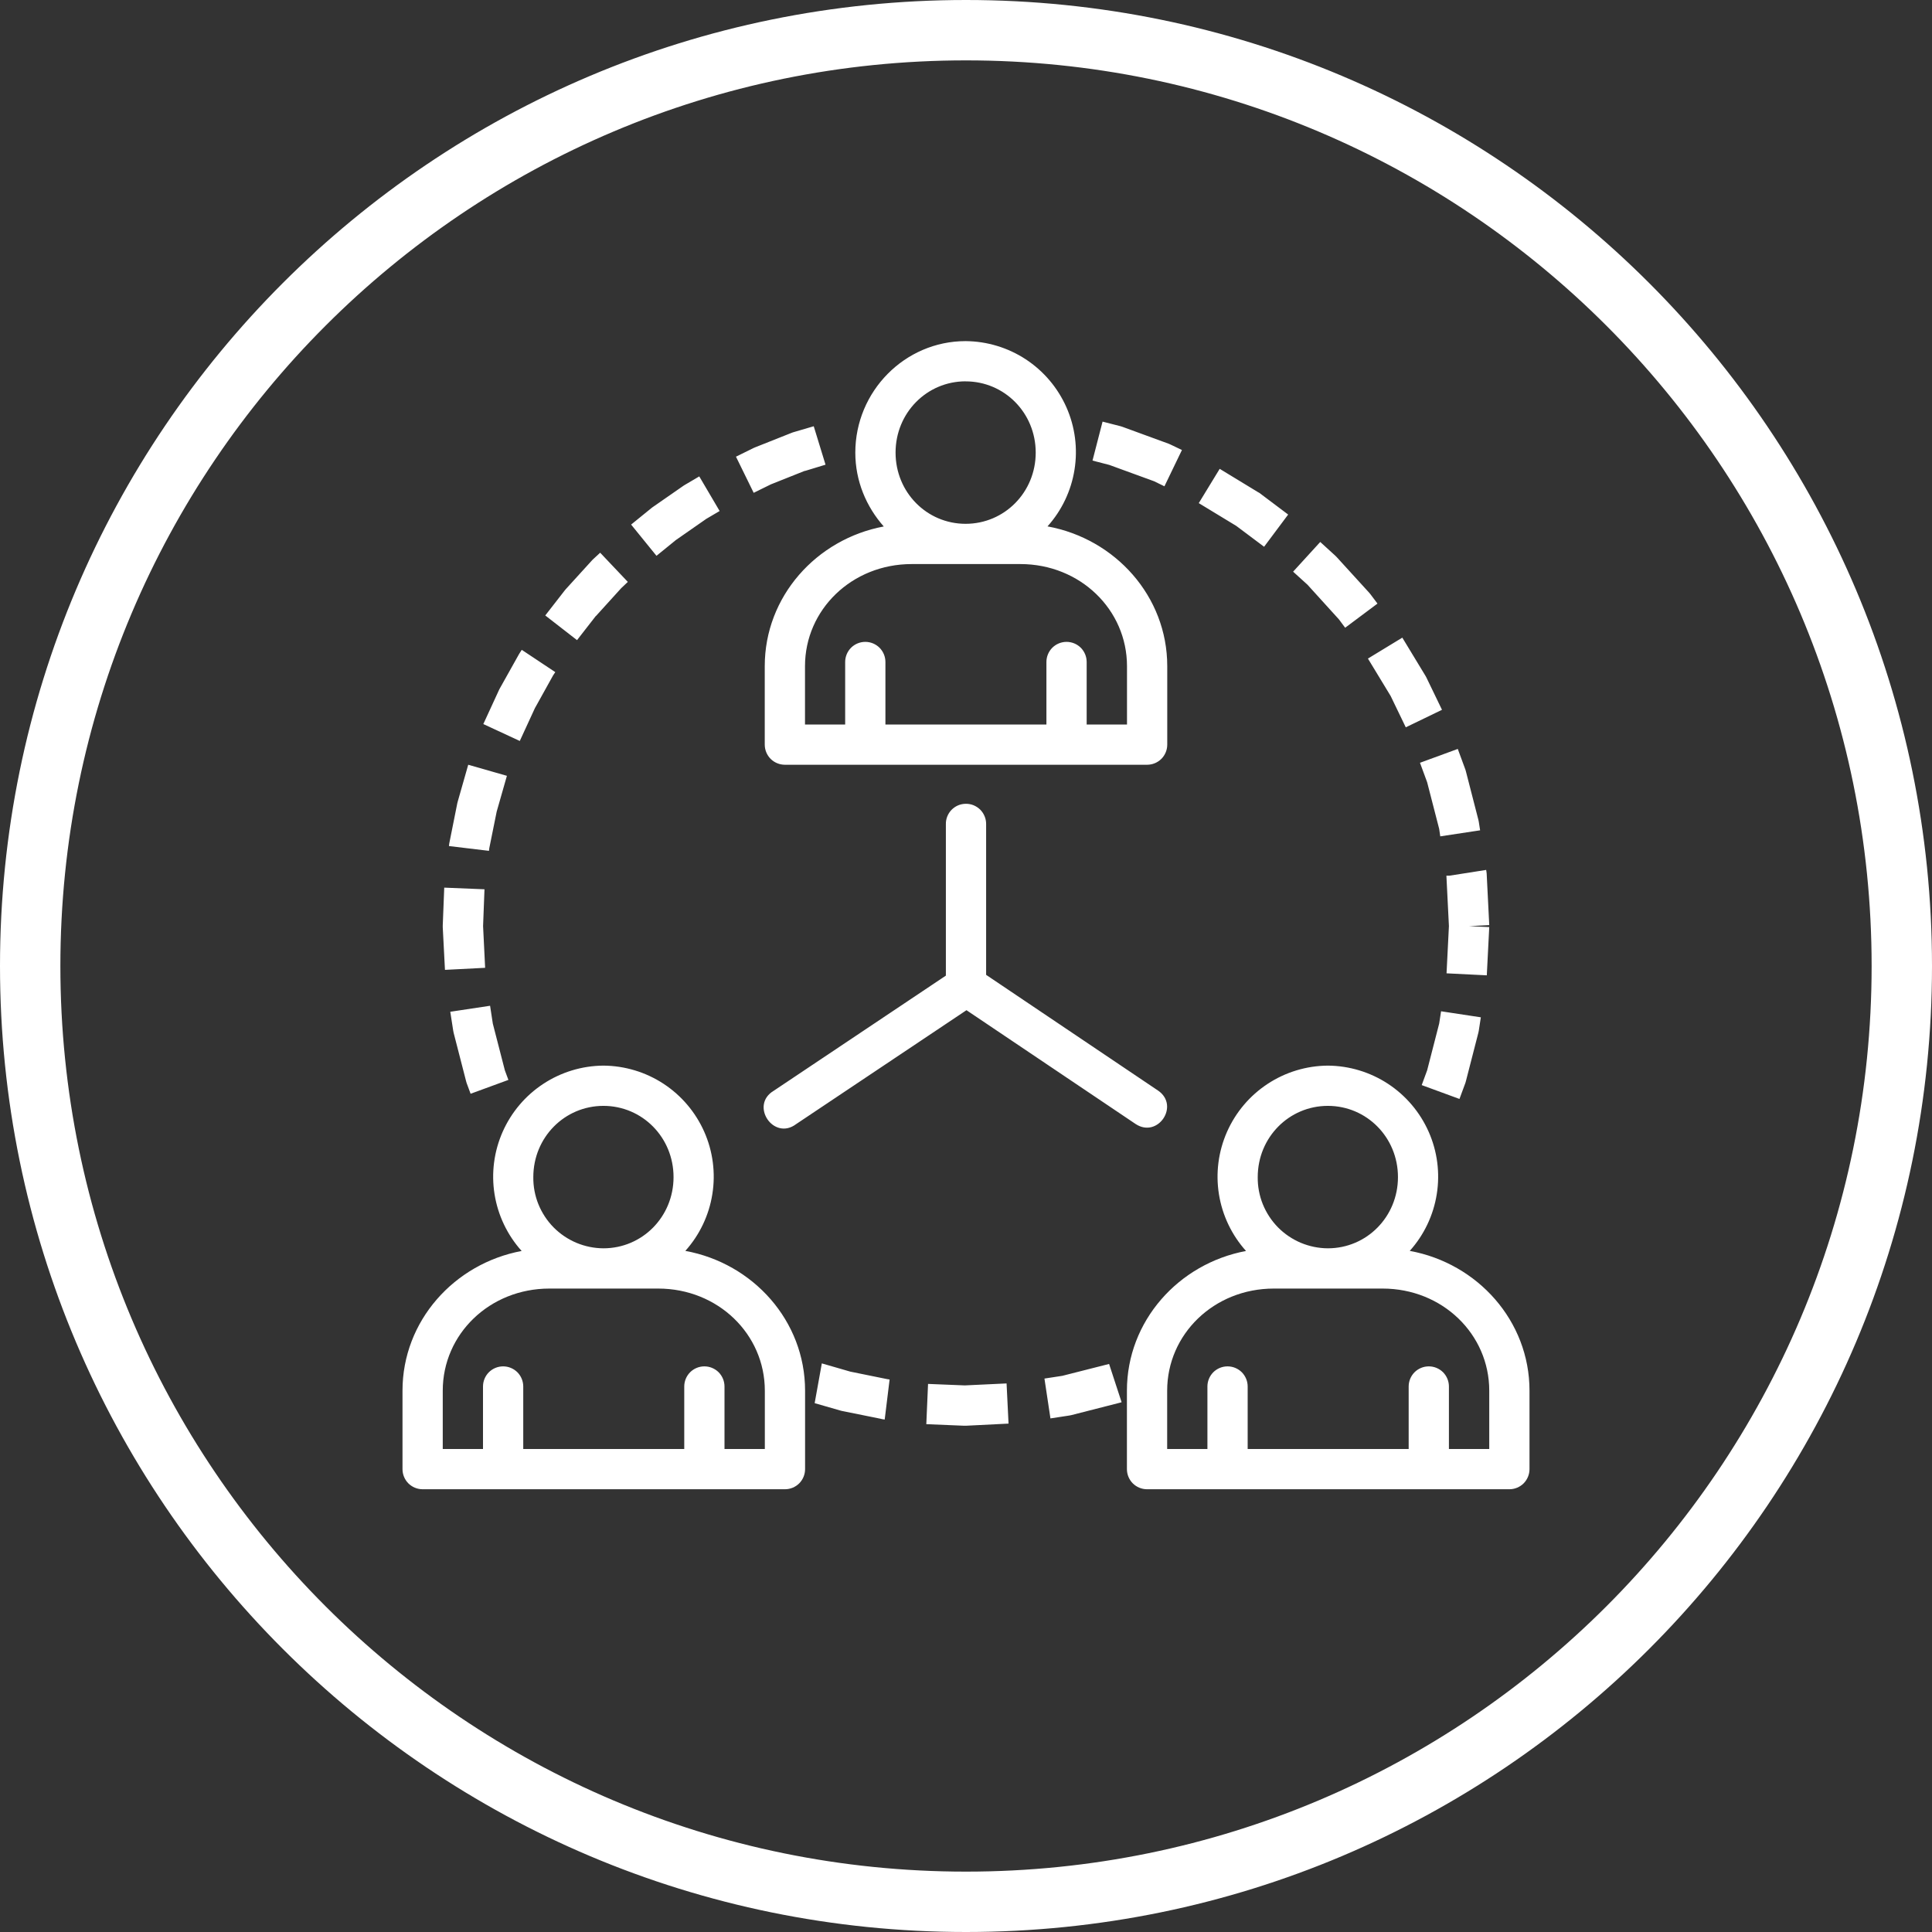 <svg width="48" height="48" viewBox="0 0 48 48" fill="none" xmlns="http://www.w3.org/2000/svg">
<rect x="0" y="0" width="48" height="48" fill="#333333" stroke="none"/>
<path fill-rule="evenodd" clip-rule="evenodd" d="M24 48C37.255 48 48 37.255 48 24C48 10.745 37.255 0 24 0C10.745 0 0 10.745 0 24C0 37.255 10.745 48 24 48ZM21.25 11.245C21.25 9.724 22.479 8.475 23.99 8.475C24.521 8.479 25.041 8.636 25.485 8.927C25.929 9.219 26.28 9.633 26.495 10.119C26.71 10.605 26.78 11.143 26.696 11.668C26.613 12.193 26.38 12.682 26.025 13.078C27.71 13.386 29 14.817 29 16.55V18.5C29 18.633 28.947 18.76 28.854 18.854C28.76 18.947 28.633 19 28.5 19H19.5C19.367 19 19.24 18.947 19.146 18.854C19.053 18.76 19 18.633 19 18.5V16.55C19 14.822 20.281 13.394 21.957 13.08C21.522 12.589 21.25 11.95 21.25 11.245ZM25.732 11.245C25.732 10.258 24.955 9.475 23.99 9.475V9.474C23.026 9.474 22.25 10.258 22.25 11.244C22.25 12.231 23.026 13.014 23.99 13.014C24.955 13.014 25.732 12.231 25.732 11.245ZM27.143 11.443L27.393 10.475L27.842 10.59L27.889 10.605L29.037 11.025L29.082 11.045L29.365 11.18L28.93 12.082L28.674 11.957L27.561 11.551L27.143 11.443ZM19.699 10.742L20.217 10.59L20.51 11.545L20.004 11.699H19.992L19.152 12.034L18.725 12.244L18.285 11.346L18.73 11.127L18.768 11.111L19.662 10.756L19.699 10.742ZM29.783 12.5L30.303 11.648L31.248 12.223L31.289 12.246L32.004 12.784L31.406 13.584L30.715 13.066L29.783 12.5ZM17.018 12.045L17.373 11.836L17.879 12.696L17.539 12.896L17.523 12.908L16.791 13.418L16.31 13.809L15.68 13.033L16.175 12.631L16.205 12.607L16.984 12.066L17.018 12.045ZM32.127 14.203L32.801 13.465L33.176 13.807L33.209 13.84L34.016 14.725L34.047 14.762L34.223 14.996L33.42 15.596L33.266 15.389L32.484 14.527L32.127 14.203ZM14.911 13.732L14.911 13.732H14.91L14.911 13.732ZM14.725 13.904L14.911 13.732L15.598 14.457L15.44 14.607L15.43 14.617L14.807 15.304H14.803L14.336 15.904L13.547 15.291L14.037 14.661L14.063 14.631L14.699 13.932L14.725 13.904ZM28 16.551C28 15.147 26.836 14.014 25.35 14.014H22.651C21.165 14.014 20 15.147 20 16.55V18H20.998V16.447C20.998 16.314 21.051 16.187 21.144 16.093C21.238 16 21.365 15.947 21.498 15.947C21.631 15.947 21.758 16 21.852 16.093C21.945 16.187 21.998 16.314 21.998 16.447V18H25.998V16.447C25.998 16.314 26.051 16.187 26.144 16.093C26.238 16 26.365 15.947 26.498 15.947C26.631 15.947 26.758 16 26.852 16.093C26.945 16.187 26.998 16.314 26.998 16.447V18H28V16.551ZM33.986 16.362L34.84 15.842L35.418 16.795L35.441 16.838L35.826 17.635L34.926 18.07L34.551 17.293L33.986 16.362ZM12.908 16.23L12.963 16.145L13.796 16.699L13.746 16.773L13.74 16.783L13.303 17.57L13.294 17.584L12.914 18.409L12.008 17.989L12.404 17.129L12.422 17.096L12.888 16.264L12.908 16.23ZM36.218 18.607L36.219 18.607H36.218L36.218 18.607ZM36.218 18.607L35.279 18.951L35.457 19.434L35.756 20.594L35.783 20.779L36.773 20.629L36.74 20.418L36.73 20.369L36.422 19.172L36.408 19.123L36.218 18.607ZM11.373 19.912L11.633 19L12.594 19.275L12.34 20.164L12.156 21.074L12.148 21.139L11.154 21.02L11.162 20.954L11.17 20.914L11.363 19.949L11.373 19.912ZM23.801 20.01C23.862 19.984 23.927 19.971 23.993 19.97C24.06 19.969 24.126 19.981 24.188 20.006C24.25 20.032 24.306 20.069 24.354 20.116C24.401 20.164 24.438 20.22 24.463 20.282C24.489 20.344 24.501 20.411 24.5 20.478V24.22L28.773 27.096C29.316 27.47 28.766 28.288 28.215 27.926L24.012 25.098L19.783 27.926C19.219 28.354 18.617 27.453 19.229 27.096L23.5 24.239V20.479C23.498 20.413 23.51 20.348 23.534 20.286C23.558 20.225 23.594 20.169 23.64 20.121C23.686 20.074 23.741 20.036 23.801 20.01ZM36.012 21.756L36.923 21.613L36.93 21.655L36.936 21.705L37 22.984L36.5 23.01L37 23.033L36.939 24.232L35.939 24.182L35.998 23.008L35.936 21.768V21.756H36.012ZM11 22.993L11.037 22.053L12.037 22.094L12.002 23.008L12.053 24.045L11.055 24.096L11 23.037V22.993ZM11.187 25.137L12.176 24.988L12.244 25.432L12.543 26.592L12.631 26.83L11.692 27.174L11.592 26.904L11.578 26.854L11.27 25.658L11.26 25.607L11.187 25.137ZM35.756 25.43L35.803 25.125L36.791 25.275L36.74 25.607L36.73 25.656L36.422 26.853L36.408 26.903L36.26 27.303L35.322 26.959L35.457 26.592L35.756 25.43ZM13.498 26.928C13.942 26.636 14.461 26.479 14.992 26.475C15.524 26.479 16.043 26.636 16.487 26.927C16.931 27.219 17.282 27.633 17.497 28.119C17.712 28.605 17.782 29.143 17.698 29.668C17.615 30.193 17.382 30.682 17.027 31.078C18.712 31.386 20.002 32.817 20.002 34.55V36.5C20.002 36.633 19.949 36.76 19.856 36.854C19.762 36.947 19.635 37 19.502 37H10.5C10.367 37 10.24 36.947 10.146 36.854C10.053 36.76 10 36.633 10 36.5V34.55C10 32.822 11.282 31.394 12.96 31.08C12.605 30.685 12.371 30.195 12.287 29.67C12.203 29.145 12.273 28.607 12.488 28.12C12.703 27.634 13.053 27.22 13.498 26.928ZM14.992 26.475C14.993 26.475 14.993 26.475 14.993 26.475H14.992C14.992 26.475 14.992 26.475 14.992 26.475ZM31.495 26.928C31.939 26.636 32.458 26.479 32.99 26.475C33.522 26.479 34.041 26.636 34.485 26.927C34.929 27.219 35.28 27.633 35.495 28.119C35.71 28.605 35.78 29.143 35.696 29.668C35.613 30.193 35.38 30.682 35.025 31.078C36.71 31.386 38 32.817 38 34.55V36.5C38 36.633 37.947 36.76 37.854 36.854C37.76 36.947 37.633 37 37.5 37H28.498C28.365 37 28.238 36.947 28.144 36.854C28.051 36.76 27.998 36.633 27.998 36.5V34.55C27.998 32.822 29.28 31.394 30.957 31.08C30.602 30.685 30.368 30.195 30.284 29.67C30.2 29.145 30.27 28.607 30.485 28.12C30.7 27.634 31.05 27.22 31.495 26.928ZM16.734 29.245C16.734 28.258 15.957 27.475 14.992 27.475C14.028 27.475 13.25 28.258 13.25 29.244C13.247 29.475 13.29 29.704 13.376 29.918C13.463 30.132 13.59 30.327 13.752 30.492C13.914 30.656 14.107 30.787 14.32 30.877C14.533 30.966 14.761 31.013 14.992 31.014C15.957 31.014 16.734 30.231 16.734 29.245ZM34.732 29.245C34.732 28.258 33.955 27.475 32.99 27.475C32.026 27.475 31.248 28.258 31.248 29.244C31.245 29.475 31.288 29.704 31.374 29.918C31.461 30.132 31.588 30.327 31.75 30.492C31.912 30.656 32.105 30.787 32.318 30.877C32.531 30.966 32.759 31.013 32.99 31.014C33.955 31.014 34.732 30.231 34.732 29.245ZM16.352 32.014H13.65C12.164 32.014 11 33.147 11 34.55V36H12V34.447C12 34.314 12.053 34.187 12.146 34.093C12.24 34 12.367 33.947 12.5 33.947C12.633 33.947 12.76 34 12.854 34.093C12.947 34.187 13 34.314 13 34.447V36H17V34.447C17 34.314 17.053 34.187 17.146 34.093C17.24 34 17.367 33.947 17.5 33.947C17.633 33.947 17.76 34 17.854 34.093C17.947 34.187 18 34.314 18 34.447V36H19.002V34.551C19.002 33.147 17.838 32.014 16.352 32.014ZM34.35 32.014H31.648C30.162 32.014 28.998 33.147 28.998 34.55V36H29.998V34.447C29.998 34.314 30.051 34.187 30.144 34.093C30.238 34 30.365 33.947 30.498 33.947C30.631 33.947 30.758 34 30.852 34.093C30.945 34.187 30.998 34.314 30.998 34.447V36H34.998V34.447C34.998 34.314 35.051 34.187 35.144 34.093C35.238 34 35.365 33.947 35.498 33.947C35.631 33.947 35.758 34 35.852 34.093C35.945 34.187 35.998 34.314 35.998 34.447V36H37V34.551C37 33.147 35.836 32.014 34.35 32.014ZM20.24 34.861L20.418 33.873L21.127 34.078L22.037 34.263L22.102 34.273L21.98 35.268L21.915 35.258L21.875 35.248L20.91 35.053L20.873 35.043L20.24 34.861ZM26.393 34.182L27.555 33.887L27.866 34.838L27.816 34.852L26.618 35.158L26.568 35.168L26.098 35.24L25.949 34.25L26.393 34.182ZM23.971 34.42L25.008 34.371L25.057 35.369L23.998 35.422H23.954L23.014 35.383L23.057 34.383L23.971 34.42ZM46.5 24C46.5 36.426 36.426 46.5 24 46.5C11.574 46.5 1.5 36.426 1.5 24C1.5 11.574 11.574 1.5 24 1.5C36.426 1.5 46.5 11.574 46.5 24Z" fill="white"/>
</svg>
